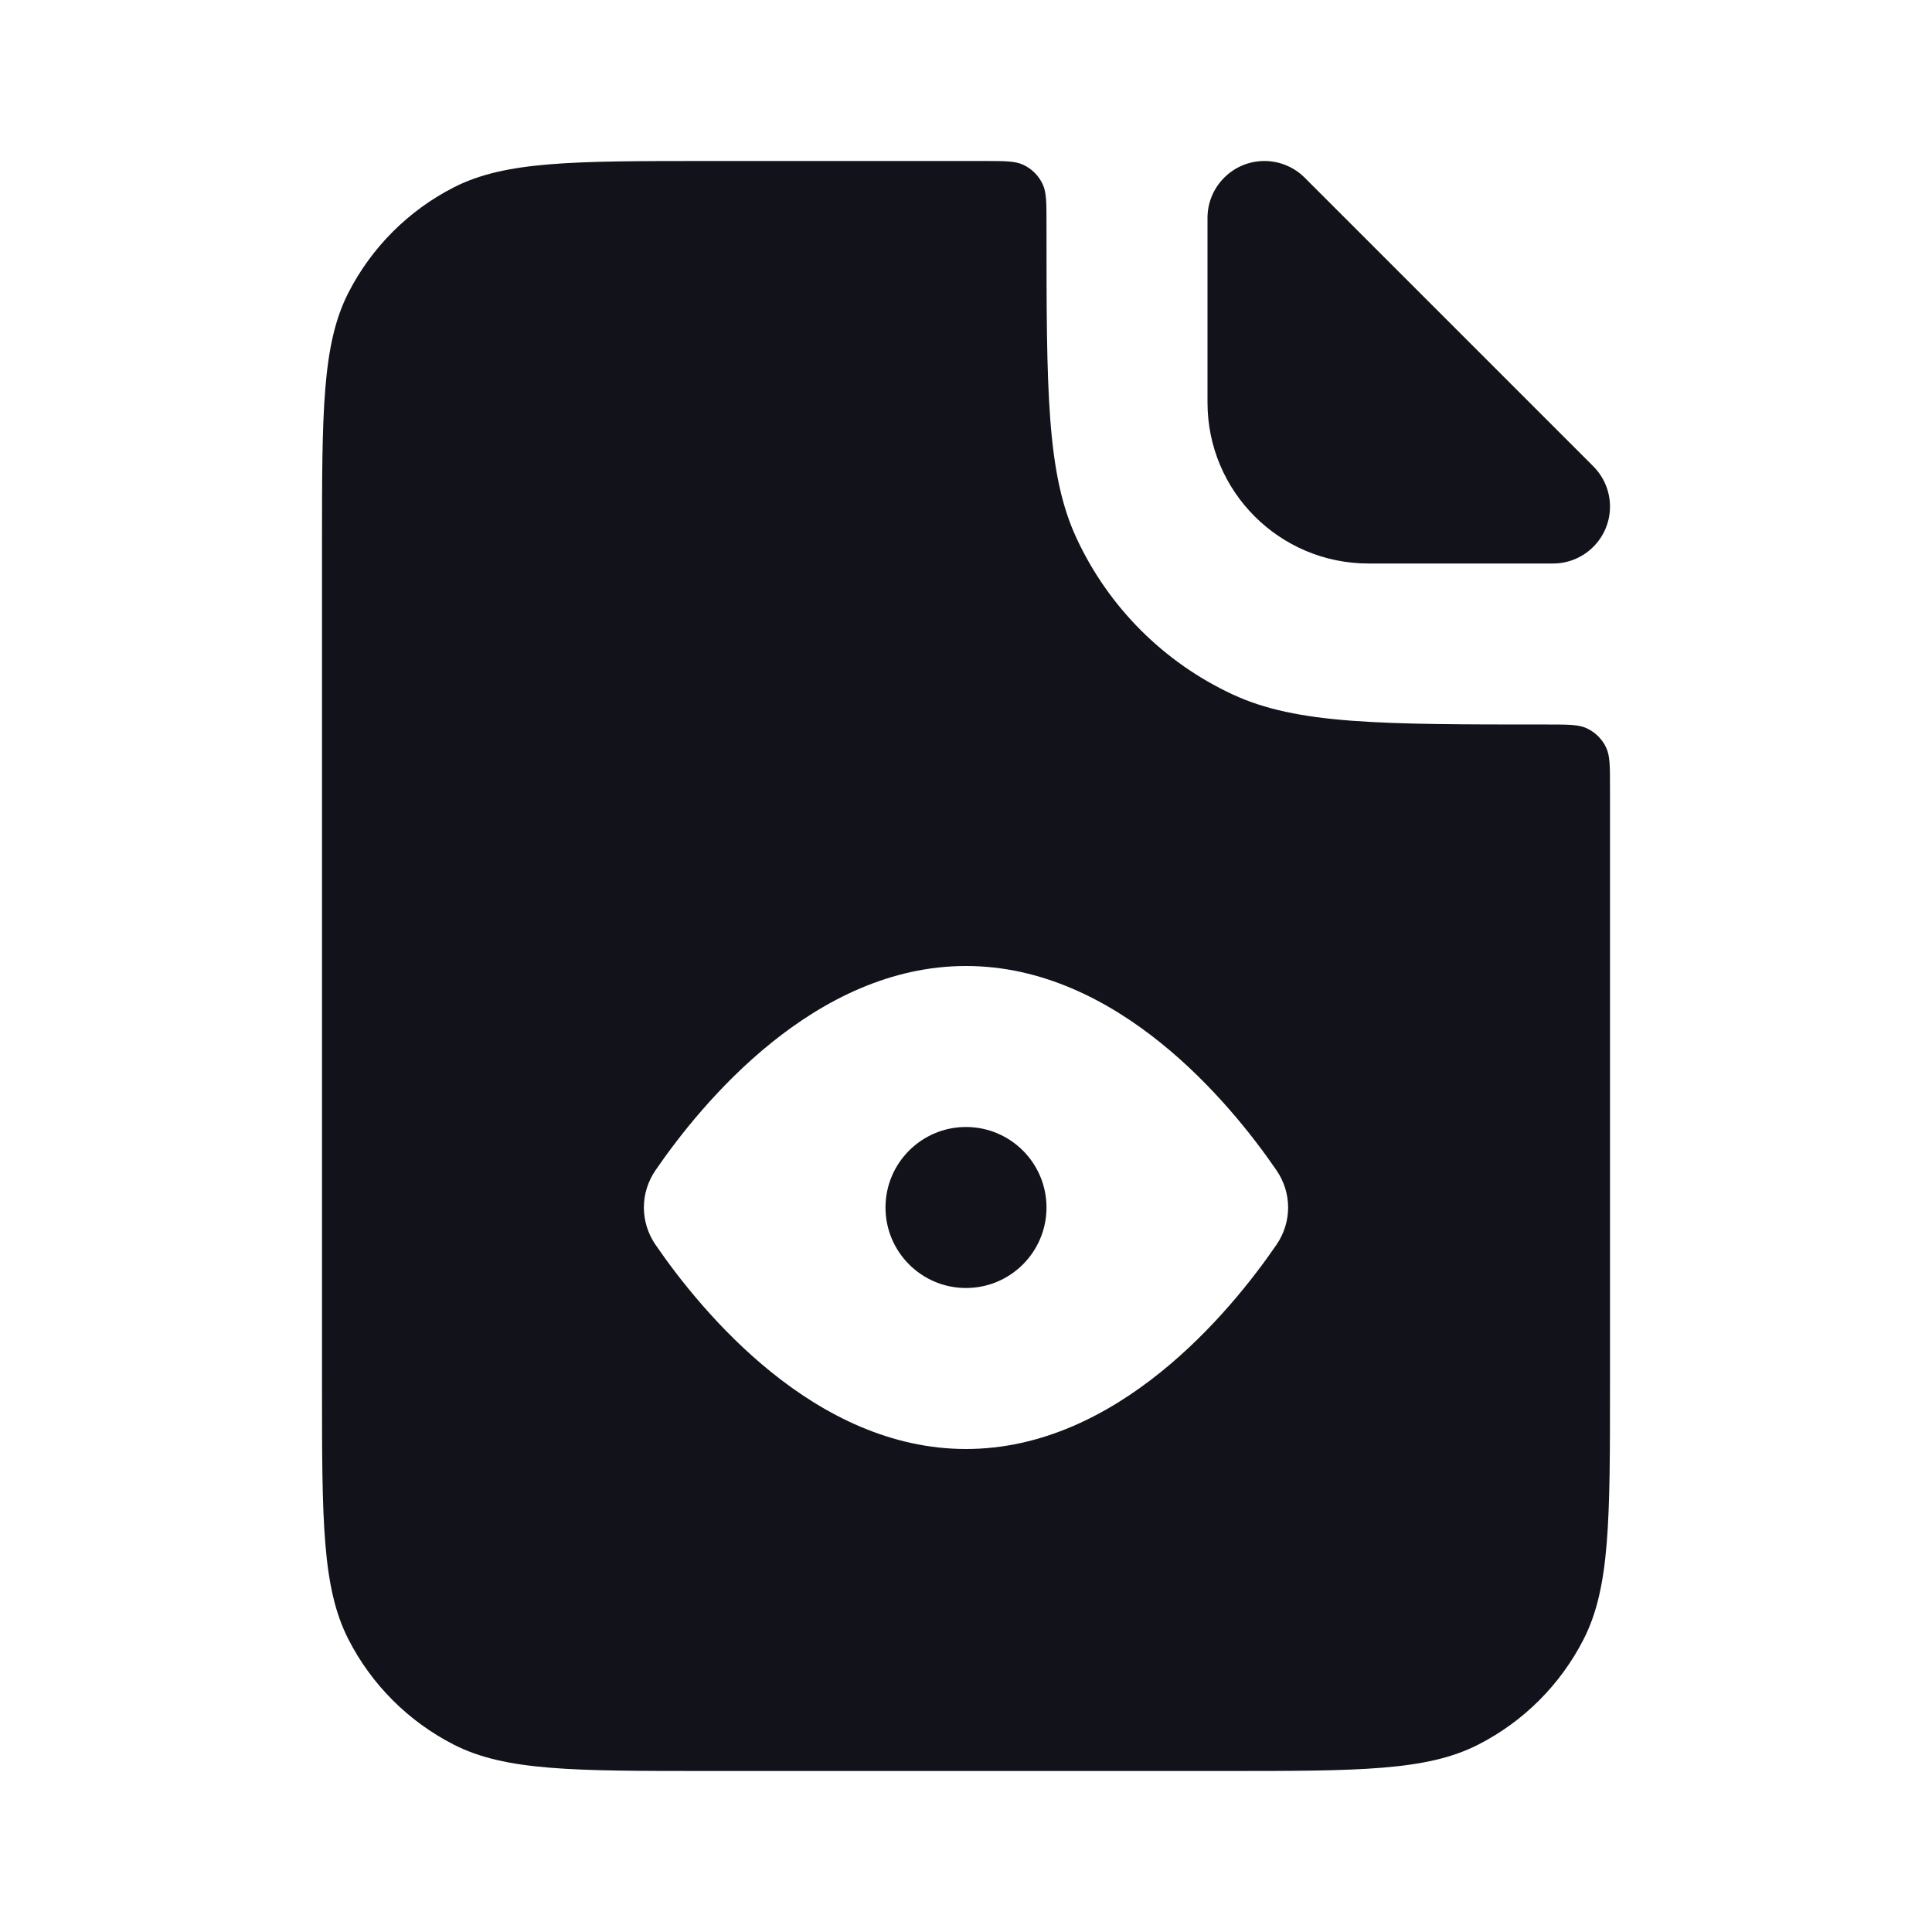 <svg width="24" height="24" viewBox="0 0 24 24" fill="none" xmlns="http://www.w3.org/2000/svg">
<path fill-rule="evenodd" clip-rule="evenodd" d="M4 6.8C4 5.12 4 4.28 4.327 3.638C4.615 3.074 5.074 2.615 5.638 2.327C6.28 2 7.12 2 8.8 2H12.222C12.481 2 12.611 2 12.711 2.047C12.818 2.097 12.903 2.182 12.953 2.289C13 2.389 13 2.519 13 2.778C13 4.85 13 5.887 13.375 6.69C13.772 7.543 14.457 8.228 15.309 8.625C16.113 9 17.15 9 19.222 9C19.481 9 19.611 9 19.711 9.047C19.818 9.097 19.904 9.182 19.953 9.289C20 9.389 20 9.519 20 9.778V17.2C20 18.88 20 19.72 19.673 20.362C19.385 20.927 18.927 21.385 18.362 21.673C17.72 22 16.88 22 15.2 22H8.8C7.12 22 6.28 22 5.638 21.673C5.074 21.385 4.615 20.927 4.327 20.362C4 19.72 4 18.88 4 17.2V6.8ZM15.856 15.464C15.277 16.307 13.878 18 12 18C10.122 18 8.723 16.307 8.144 15.464C7.95 15.182 7.95 14.818 8.144 14.536C8.723 13.693 10.122 12 12 12C13.878 12 15.277 13.693 15.856 14.536C16.05 14.818 16.05 15.182 15.856 15.464ZM13 15C13 15.552 12.552 16 12 16C11.448 16 11 15.552 11 15C11 14.448 11.448 14 12 14C12.552 14 13 14.448 13 15Z" fill="#12131A"/>
<path d="M15 2.707C15 2.317 15.317 2 15.707 2V2C15.895 2 16.075 2.075 16.207 2.207L19.793 5.793C19.925 5.926 20 6.105 20 6.293V6.293C20 6.683 19.683 7 19.293 7H17C15.895 7 15 6.105 15 5V2.707Z" fill="#12131A"/>
</svg>
